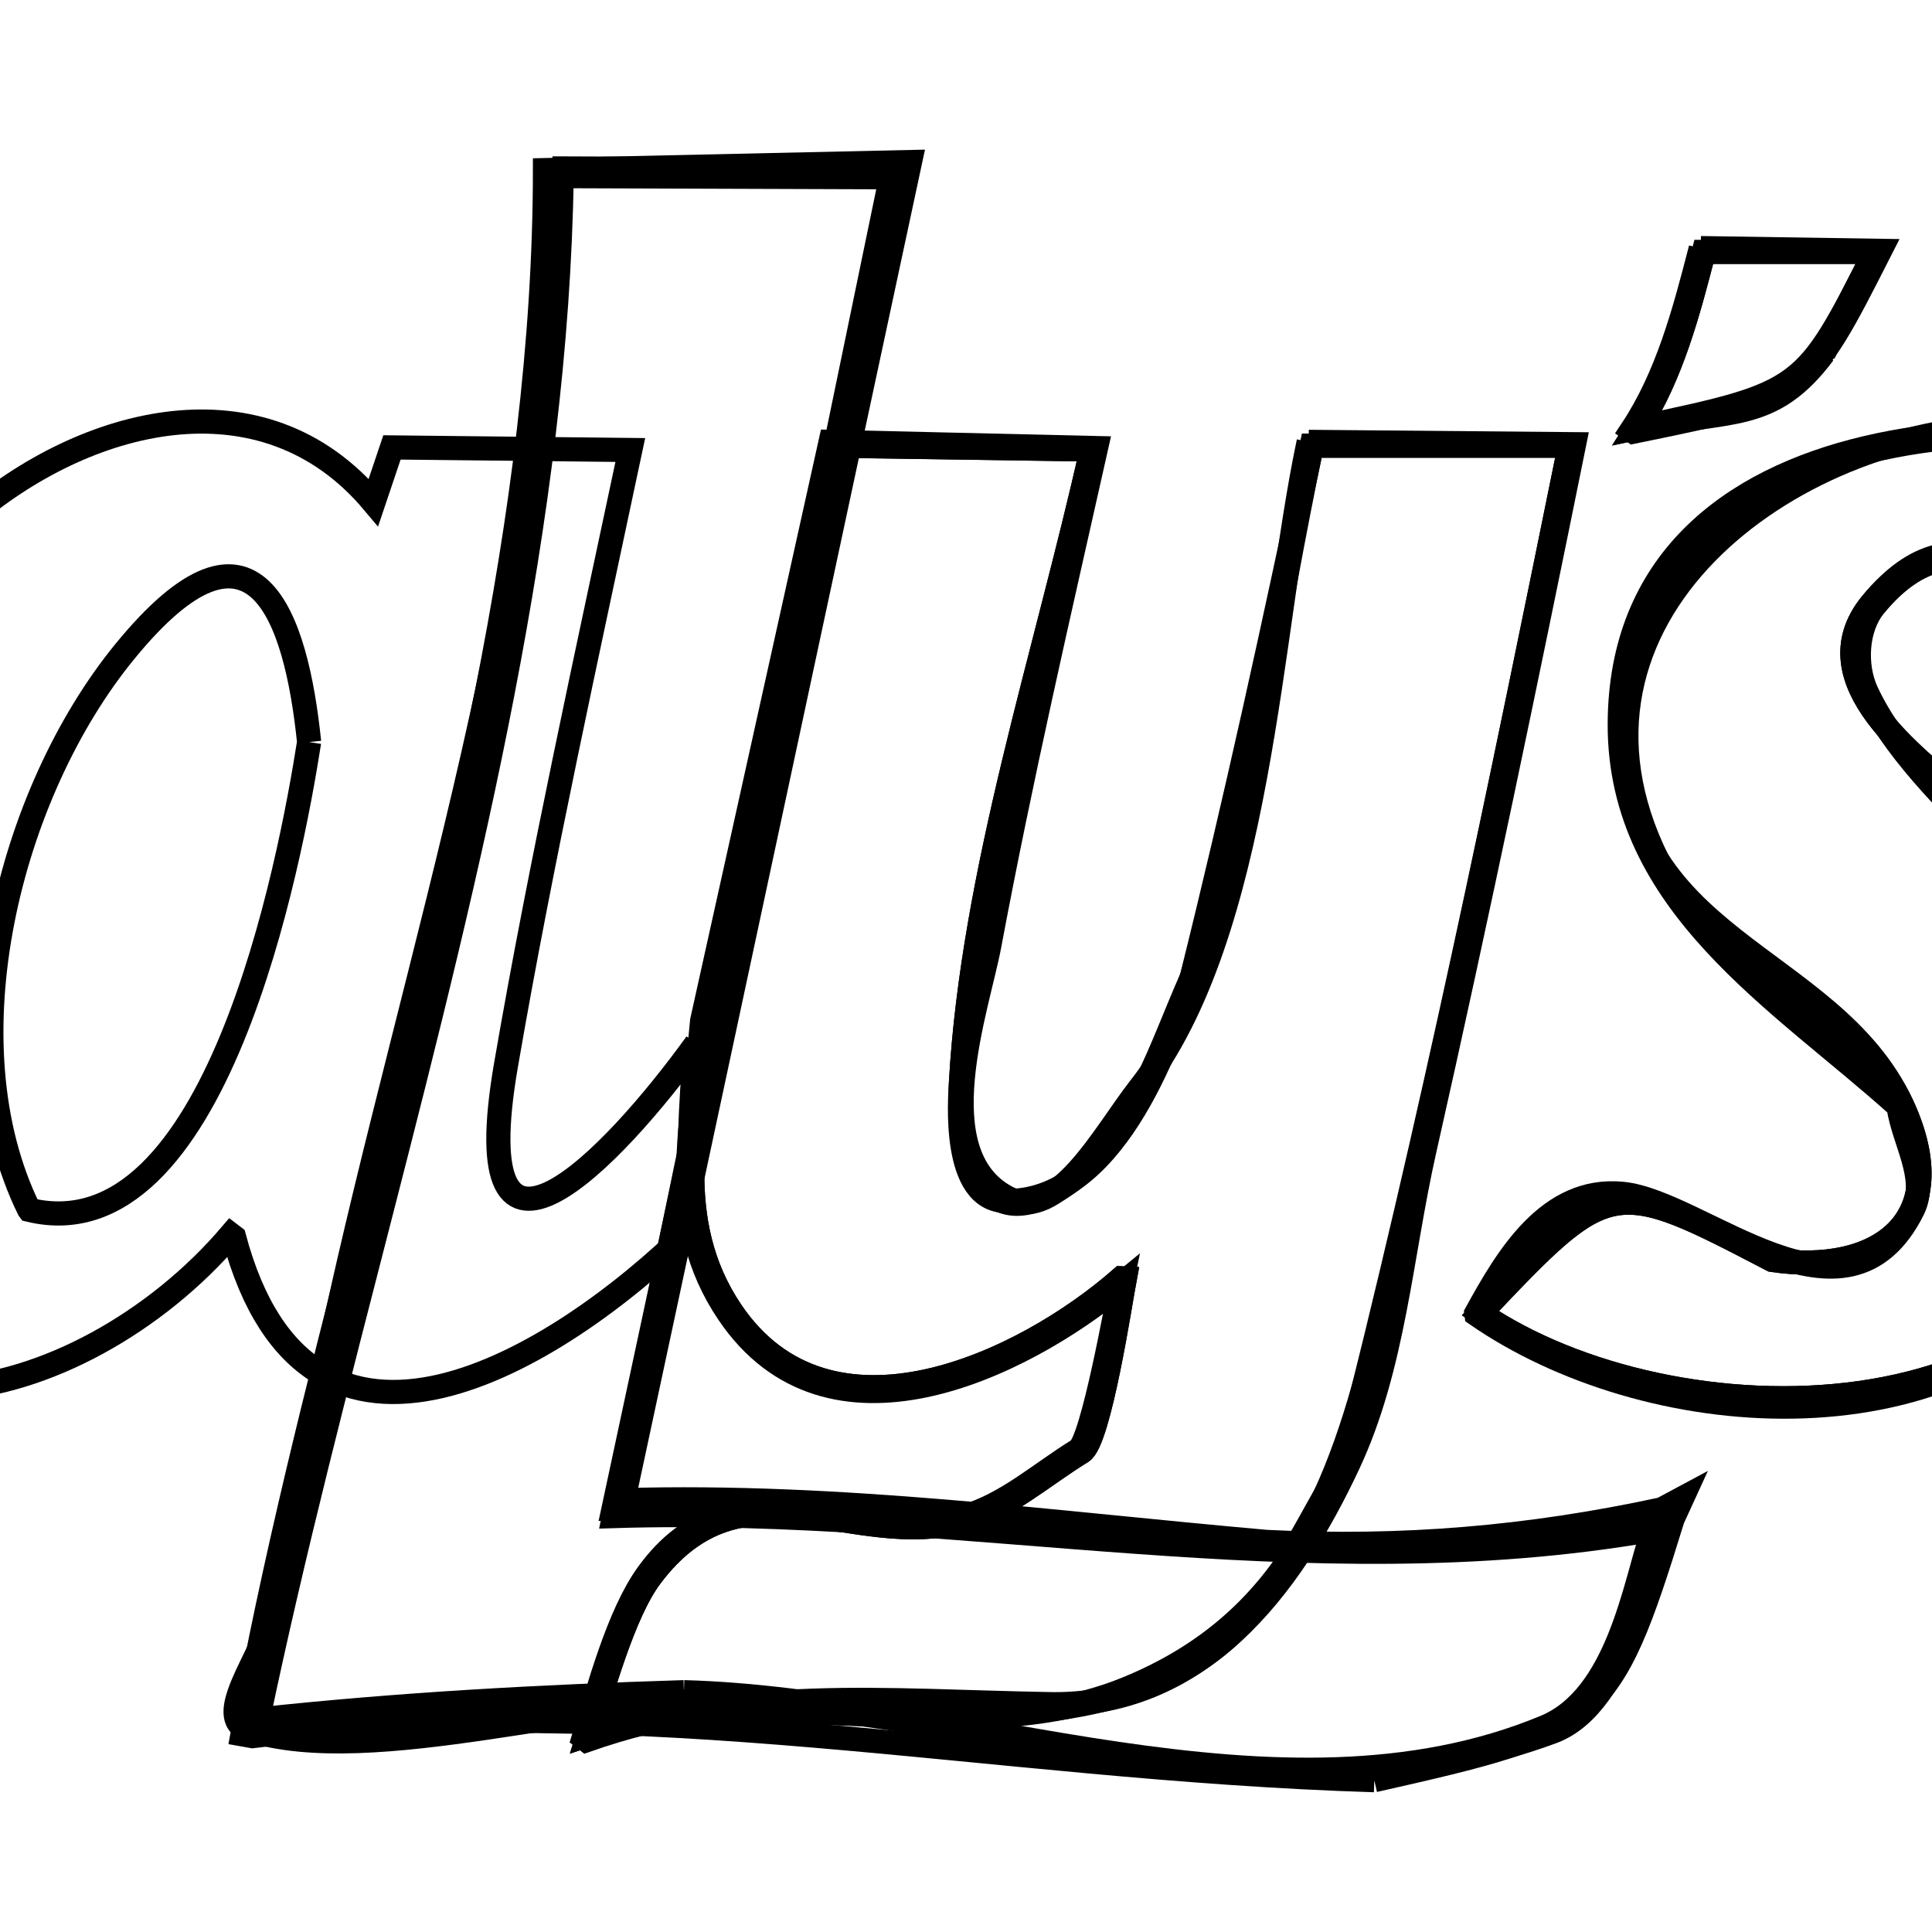 <svg xmlns="http://www.w3.org/2000/svg" viewBox="0.0 0.0 24.0 24.0" height="200px" width="200px"><path fill="none" stroke="black" stroke-width=".3" stroke-opacity="1.0"  filling="0" d="M6.863 2.092 L11.187 2.108 L9.999 7.651 L8.811 13.194 L7.623 18.737 C9.824 18.646 12 18.921 14.171 19.094 C16.343 19.266 18.509 19.336 20.689 18.832 L20.689 18.832 C20.497 19.407 20.207 21.169 19.285 21.512 C17.641 22.122 15.936 22.073 14.226 21.848 C12.517 21.624 10.801 21.224 9.135 21.133 C7.425 21.041 4.63 21.984 3.086 21.486 C2.634 21.34 3.274 20.555 3.373 20.091 C3.56 19.218 3.965 17.355 4.137 16.56 C4.642 14.229 5.323 11.808 5.878 9.372 C6.433 6.936 6.862 4.485 6.863 2.092 L6.863 2.092"></path>
<path fill="none" stroke="black" stroke-width=".3" stroke-opacity="1.0"  filling="0" d="M21.128 3.082 L23.354 3.116 C22.444 4.905 22.449 4.924 20.292 5.362 L20.268 5.345 C20.712 4.678 20.924 3.875 21.124 3.1 L21.128 3.082"></path>
<path fill="none" stroke="black" stroke-width=".3" stroke-opacity="1.0"  filling="0" d="M21.165 3.129 L23.294 3.129 C22.416 4.856 22.421 4.878 20.345 5.314 L20.345 5.314 C20.766 4.66 20.971 3.882 21.165 3.129 L21.165 3.129"></path>
<path fill="none" stroke="black" stroke-width=".3" stroke-opacity="1.0"  filling="0" d="M22.654 4.388 L22.654 4.388 C22.004 5.255 21.494 5.073 20.345 5.314 L20.345 5.314 C20.766 4.66 20.971 3.882 21.165 3.129 L23.294 3.129 C23.081 3.549 22.868 3.968 22.654 4.388 L22.654 4.388"></path>
<path fill="none" stroke="black" stroke-width=".3" stroke-opacity="1.0"  filling="0" d="M24.99 5.291 L24.99 5.291 C26.162 5.381 27.057 5.51 28.147 5.924 L28.147 5.924 C27.855 6.323 27.312 7.631 26.446 7.552 C25.287 7.446 24.371 6.126 23.247 7.501 C22.458 8.465 23.859 9.431 24.308 9.863 C25.689 11.192 27.135 12.167 26.648 14.367 C26.247 16.178 24.775 17.068 23.106 17.304 C21.438 17.54 19.574 17.122 18.389 16.314 L18.389 16.314 C19.999 14.609 20.031 14.616 22.011 15.649 L22.015 15.651 C23.316 15.845 24.305 15.173 23.622 13.715 C23.056 12.506 21.246 12.006 20.594 10.695 C19.841 9.182 20.25 7.84 21.192 6.872 C22.134 5.905 23.609 5.31 24.99 5.291 L24.99 5.291"></path>
<path fill="none" stroke="black" stroke-width=".3" stroke-opacity="1.0"  filling="0" d="M16.257 5.489 L19.554 5.518 C19.257 6.983 18.956 8.447 18.648 9.909 C18.339 11.372 18.023 12.833 17.694 14.291 C17.4 15.593 17.316 16.973 16.751 18.182 C16.024 19.737 14.901 21.216 13.02 21.169 L13.02 21.169 C10.97 21.133 9.213 20.941 7.285 21.617 L7.25 21.59 C7.438 20.978 7.678 20.063 8.046 19.554 C9.119 18.068 10.663 19.22 11.977 18.841 C12.502 18.689 12.928 18.3 13.395 18.013 C13.573 17.904 13.891 16.113 13.924 15.959 L13.924 15.959 C12.671 16.993 10.288 18.147 9.049 16.312 C8.265 15.152 8.614 13.937 8.722 12.682 L10.318 5.489 L13.615 5.566 C13.154 7.619 12.677 9.673 12.29 11.742 C12.143 12.526 11.486 14.326 12.503 14.873 C13.132 15.212 13.719 14.078 14.159 13.516 C14.913 12.556 15.315 11.132 15.589 9.659 C15.863 8.187 16.009 6.665 16.253 5.508 L16.257 5.489"></path>
<path fill="none" stroke="black" stroke-width=".3" stroke-opacity="1.0"  filling="0" d="M28.186 5.891 L28.198 5.918 C27.883 6.351 27.349 7.678 26.446 7.6 C25.31 7.501 24.383 6.192 23.285 7.528 C23.06 7.803 23.037 8.266 23.184 8.588 C23.805 9.945 25.841 11.302 26.699 12.602 L26.701 12.607 C26.695 14.101 26.951 14.574 25.992 15.806 C25.095 16.958 23.704 17.45 22.277 17.473 C20.849 17.497 19.385 17.051 18.342 16.328 L18.34 16.312 C18.713 15.636 19.229 14.739 20.155 14.83 C21.146 14.927 22.942 16.685 23.764 15.022 C23.955 14.636 23.644 14.17 23.584 13.744 L23.58 13.739 C22.121 12.425 20.118 11.242 20.121 8.999 C20.125 6.988 21.492 5.962 23.184 5.564 C24.875 5.165 26.889 5.394 28.186 5.891 L28.186 5.891"></path>
<path fill="none" stroke="black" stroke-width=".3" stroke-opacity="1.0"  filling="0" d="M27.116 7.33 L27.116 7.33 C25.824 7.759 24.408 6.081 23.247 7.501 C22.459 8.465 23.858 9.431 24.308 9.863 C25.689 11.192 27.135 12.167 26.648 14.367 C26.247 16.178 24.775 17.068 23.106 17.304 C21.438 17.54 19.573 17.122 18.389 16.314 L18.389 16.314 C19.999 14.609 20.03 14.616 22.011 15.649 L22.015 15.651 C23.315 15.845 24.306 15.174 23.622 13.715 C22.74 11.831 20.075 11.701 20.169 9.001 C20.238 7.025 21.573 6.005 23.221 5.604 C24.868 5.204 26.829 5.423 28.147 5.924 L28.147 5.924 C27.803 6.393 27.46 6.861 27.116 7.33 L27.116 7.33"></path>
<path fill="none" stroke="black" stroke-width=".3" stroke-opacity="1.0"  filling="0" d="M3.84 9.218 L3.84 9.218 C3.603 10.73 2.68 15.586 0.365 15.03 L0.359 15.022 C-0.66 12.947 0.106 9.859 1.551 8.093 C3.168 6.115 3.679 7.661 3.84 9.218 L3.84 9.218"></path>
<path fill="none" stroke="black" stroke-width=".3" stroke-opacity="1.0"  filling="0" d="M14.803 12.148 L14.803 12.148 C15.35 9.955 15.829 7.748 16.296 5.537 L19.502 5.537 C19.129 7.372 18.756 9.208 18.366 11.04 C17.976 12.873 17.569 14.701 17.127 16.521 C16.647 18.499 16.012 20.162 13.988 20.982 C11.944 21.809 9.485 20.804 7.311 21.547 L7.311 21.547 C7.481 21.007 7.741 20.04 8.082 19.584 C9.228 18.055 10.607 19.289 11.976 18.888 C12.517 18.729 12.956 18.33 13.437 18.035 C13.657 17.901 13.921 16.15 13.972 15.882 L13.93 15.88 C12.724 16.937 10.3 18.097 9.081 16.288 C8.317 15.152 8.663 13.917 8.769 12.692 L10.356 5.537 L13.562 5.584 C13.279 6.85 12.909 8.166 12.591 9.491 C12.274 10.816 12.01 12.151 11.937 13.454 C11.888 14.334 12.192 15.509 13.315 14.661 C14.118 14.054 14.422 13.001 14.803 12.148 L14.803 12.148"></path>
<path fill="none" stroke="black" stroke-width=".3" stroke-opacity="1.0"  filling="0" d="M8.65 12.962 L8.65 12.962 C8.563 13.731 8.559 14.509 8.564 15.283 L8.564 15.283 C6.932 16.885 3.83 18.821 2.907 15.367 L2.869 15.338 C1.948 16.418 0.559 17.204 -0.694 17.255 C-1.948 17.306 -3.065 16.621 -3.444 14.758 C-3.737 13.317 -3.521 11.711 -2.959 10.229 C-2.397 8.747 -1.489 7.388 -0.398 6.443 C1.051 5.187 3.264 4.602 4.639 6.241 L4.869 5.558 L7.83 5.59 C7.561 6.86 7.285 8.131 7.022 9.404 C6.758 10.678 6.506 11.953 6.285 13.234 C5.752 16.329 7.61 14.404 8.65 12.962 L8.65 12.962"></path>
<path fill="none" stroke="black" stroke-width=".3" stroke-opacity="1.0"  filling="0" d="M16.706 18.167 L16.706 18.167 C16.273 18.839 15.963 19.609 15.408 20.184 C14.443 21.182 13.018 21.318 11.535 21.307 C10.052 21.296 8.51 21.137 7.311 21.547 L7.311 21.547 C7.481 21.006 7.741 20.04 8.083 19.584 C9.228 18.055 10.607 19.288 11.976 18.887 C12.517 18.729 12.956 18.329 13.437 18.035 C13.657 17.9 13.921 16.15 13.972 15.881 L13.93 15.879 C12.724 16.937 10.3 18.097 9.082 16.287 C8.317 15.151 8.664 13.917 8.769 12.692 L10.356 5.536 L13.562 5.583 C13.279 6.849 12.909 8.165 12.592 9.49 C12.274 10.815 12.01 12.15 11.937 13.453 C11.927 13.633 11.821 14.911 12.497 14.919 C13.815 14.936 14.478 13.082 14.803 12.147 C15.533 10.041 15.837 7.714 16.296 5.536 L19.502 5.536 C19.072 7.649 18.641 9.762 18.183 11.869 C17.725 13.977 17.241 16.078 16.706 18.167 L16.706 18.167"></path>
<path fill="none" stroke="black" stroke-width=".3" stroke-opacity="1.0"  filling="0" d="M8.496 21.021 L8.496 21.021 C6.722 21.076 4.968 21.17 3.203 21.361 L3.203 21.361 C3.635 19.298 4.187 17.183 4.736 15.046 C5.285 12.909 5.83 10.749 6.245 8.596 C6.66 6.443 6.946 4.297 6.977 2.188 L11.069 2.202 L9.922 7.746 L8.775 13.289 L7.628 18.833 C9.808 18.766 11.949 18.998 14.087 19.151 C16.226 19.305 18.363 19.38 20.537 19.001 L20.537 19.001 C20.305 19.696 20.1 21.078 19.194 21.454 C17.541 22.14 15.719 22.055 13.884 21.787 C12.049 21.518 10.201 21.067 8.496 21.021 L8.496 21.021"></path>
<path fill="none" stroke="black" stroke-width=".3" stroke-opacity="1.0"  filling="0" d="M17.072 22.114 L17.072 22.114 C14.663 22.04 12.395 21.754 10.122 21.561 C7.848 21.368 5.568 21.269 3.136 21.567 L3.012 21.545 C3.392 19.435 3.936 17.288 4.493 15.124 C5.049 12.961 5.618 10.781 6.048 8.605 C6.478 6.43 6.769 4.259 6.77 2.113 L11.304 2.013 L10.116 7.554 L8.929 13.095 L7.742 18.636 C9.087 18.597 10.411 18.668 11.734 18.777 C13.057 18.886 14.379 19.035 15.718 19.153 L15.726 19.154 C17.42 19.238 18.989 19.106 20.644 18.749 L20.894 18.615 L20.778 18.868 C19.991 21.423 19.853 21.486 17.072 22.114 L17.072 22.114"></path></svg>